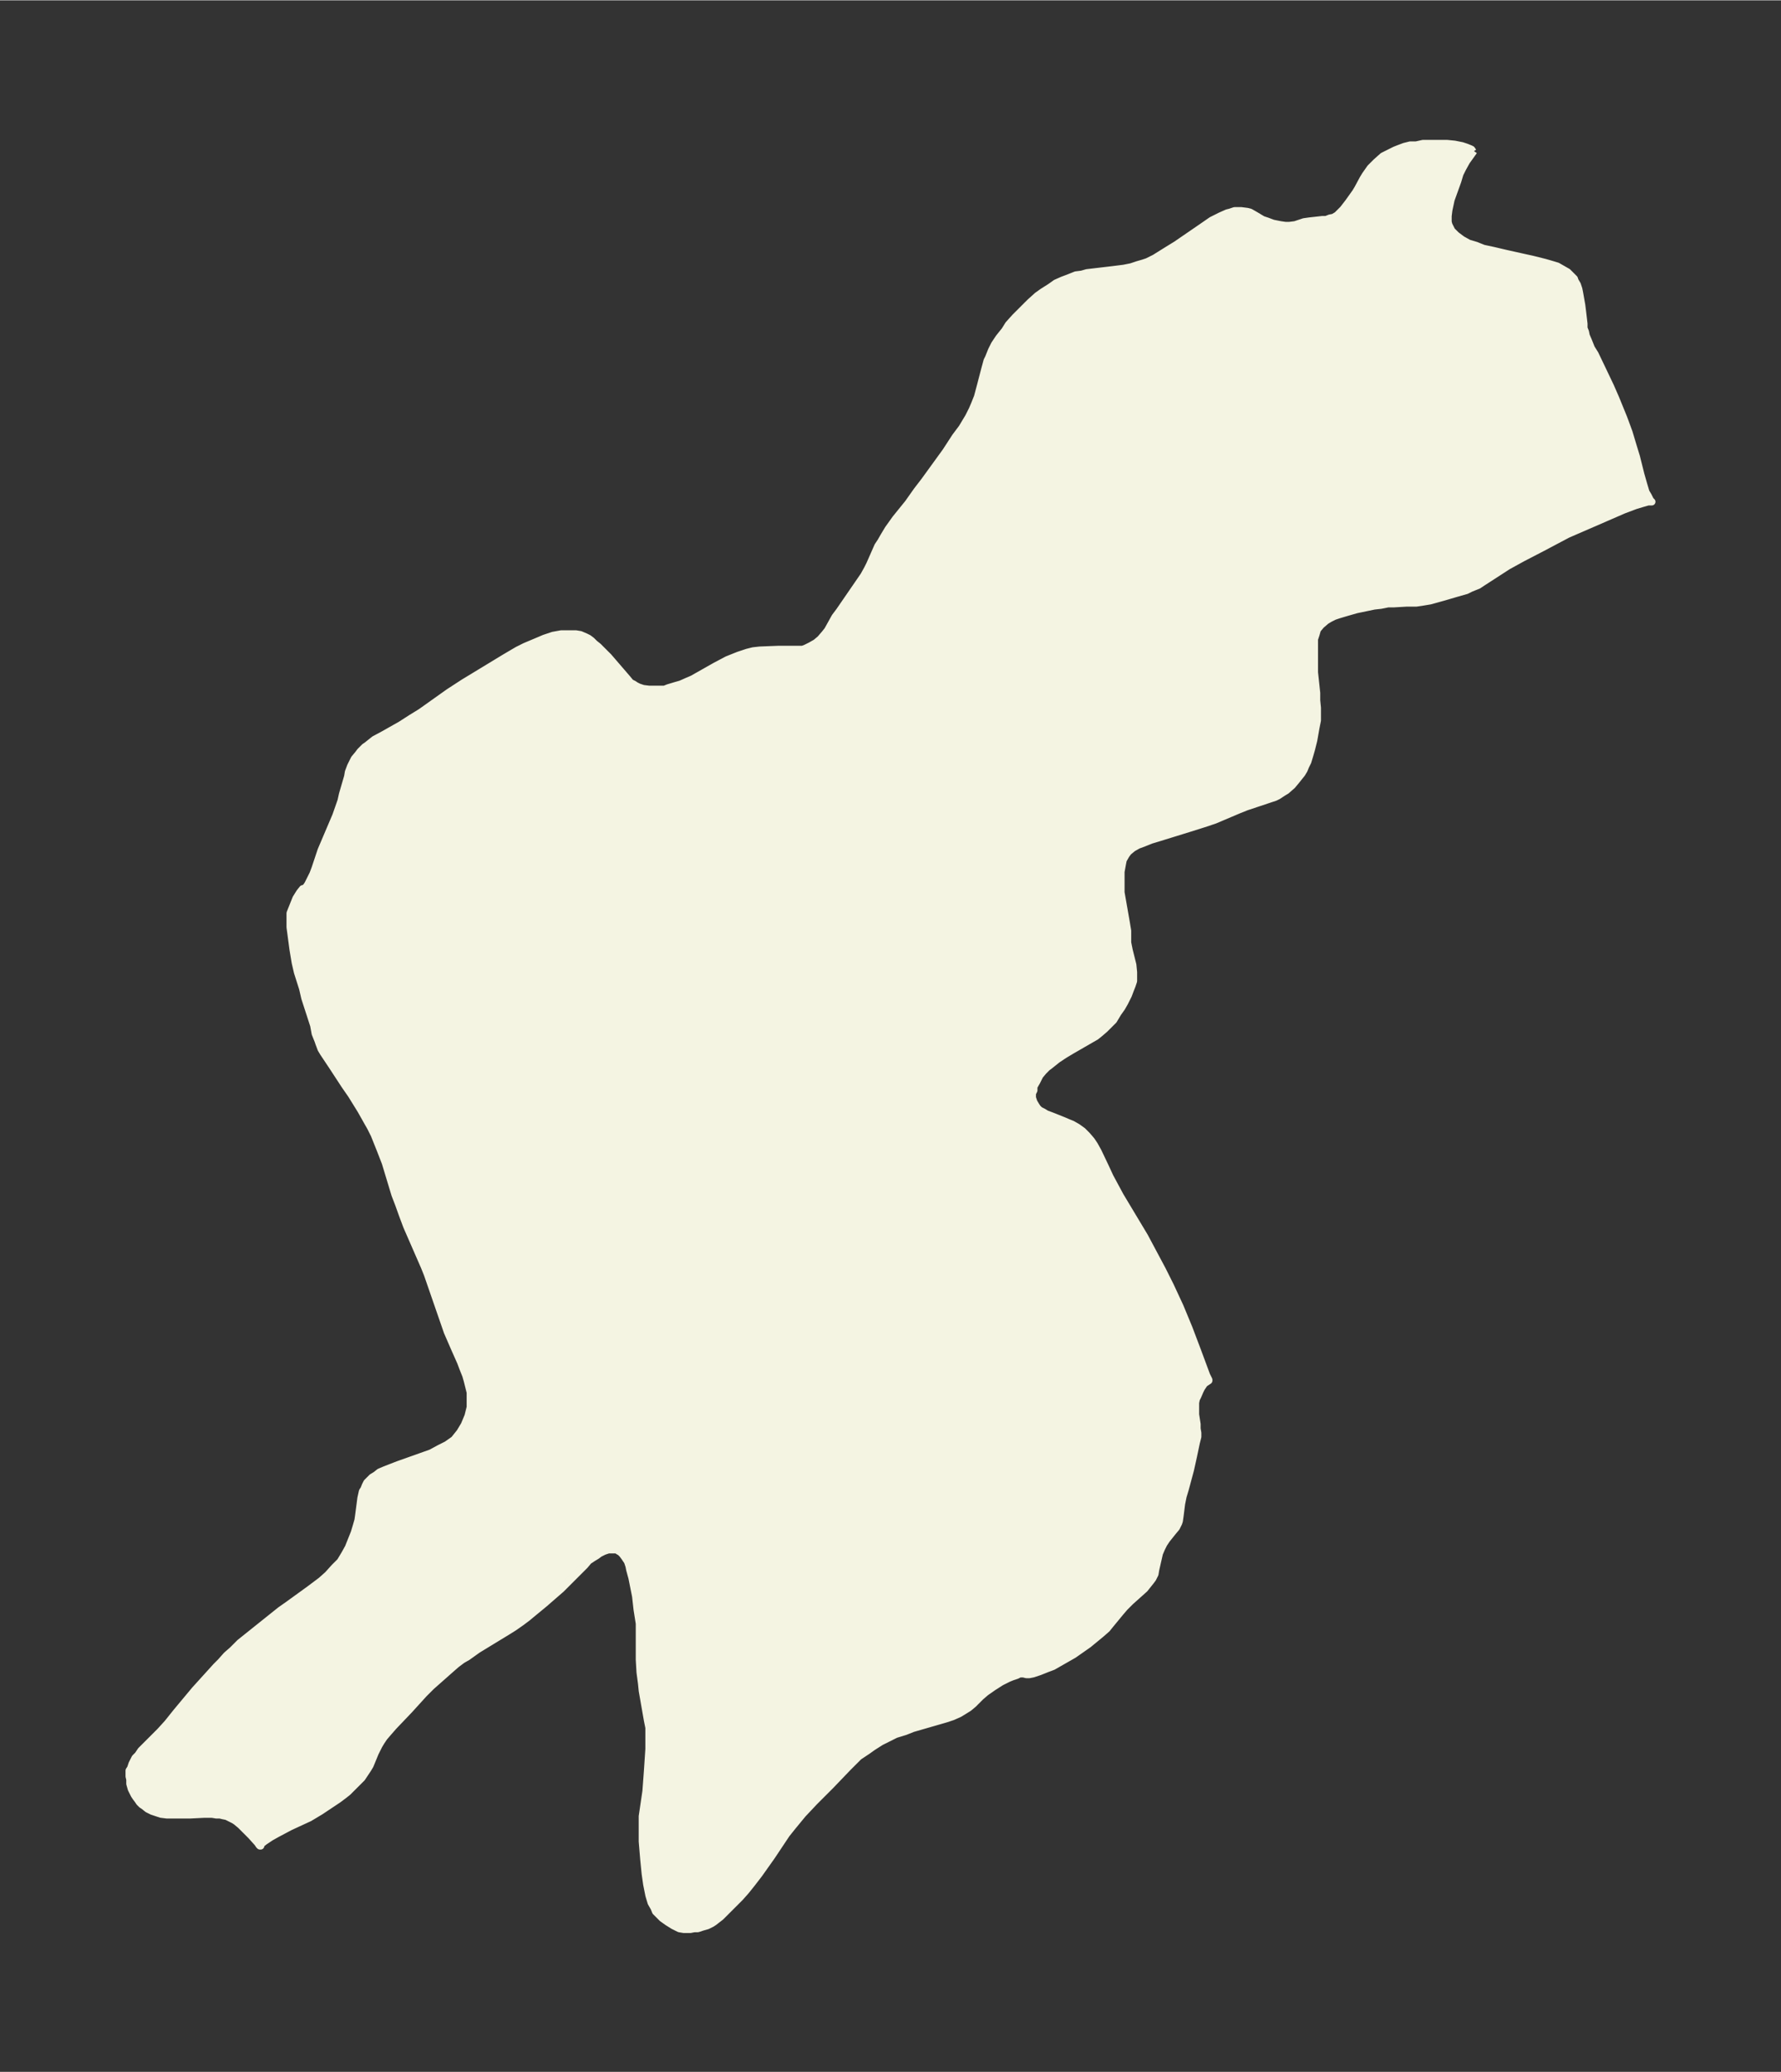 <svg xmlns="http://www.w3.org/2000/svg" xmlns:xlink="http://www.w3.org/1999/xlink" width="321.5" height="374" viewBox="0 0 241.2 280.5"><rect x="0" y="0" width="241.2" height="280.5" fill="#333333" stroke="none"/><defs><style>*{stroke-linejoin:round;stroke-linecap:butt}</style></defs><g id="figure_1"><path id="patch_1" fill="none" d="M0 280.5h241.2V0H0z"/><g id="axes_1"><g id="PatchCollection_1"><defs><path id="m92d9b0cdde" stroke="#f4f4e2" d="m199.6-260.1-1 1.4-.5.9-.4.8-.3 1-.9 2.5-.3 1.4-.1.8v.8l.1.4.2.4.2.4.6.6.8.6.9.5 1 .3 1 .4 1.4.3 1.7.4 3.6.8 1.6.4.7.2 1 .3.7.4.7.4.3.3.3.3.3.3.1.3.3.5.2.6.1.5.3 1.7.1.8.2 1.7v.6l.2.5.1.5.3.7.4 1 .5.8 1.1 2.3 1 2.1.7 1.6 1.1 2.7.7 1.9.6 2 .4 1.3.6 2.4.4 1.4.3 1 .3.5.3.6.2.2h-.5l-.7.2-1 .3-1.6.6-2.3 1-5.3 2.3-3.4 1.8-2.7 1.4-2 1.1-3.4 2.2-.6.4-1 .4-.6.3-1.4.4-1.7.5-1.8.5-1.2.2-.7.1h-1.3l-1.7.1h-.8l-1 .2-.9.1-2.4.5-1.4.4-1 .3-.6.2-.6.3-.5.3-.7.6-.5.6-.2.7-.2.6v4.5l.3 2.8v1l.1 1v1.7l-.2 1-.3 1.7-.3 1.2-.2.7-.3 1-.3.6-.2.5-.3.5-.4.5-.4.5-.5.6-.8.7-.5.3-.6.4-.4.2-.6.2-1.5.5-1.8.6-1 .4-3.3 1.4-1.5.5-1.9.6-4.2 1.3-1 .3-1 .4-.8.3-.7.4-.6.5-.3.4-.4.7-.1.5-.2 1.1v2.8l.7 4 .2 1.2v1.6l.2 1 .5 2 .1 1v1.2l-.2.6-.2.5-.3.8-.5 1-.4.7-.5.7-.6 1-.6.6-.6.6-.7.6-.5.4-.7.4-2.6 1.5-1 .6-.9.6-1 .8-.4.3-.5.5-.5.6-.4.8-.4.7v.5l-.2.4v.6l.2.6.3.5.2.3.3.3.4.2.5.3.8.3 1.5.6.7.3.5.2.7.4.7.5.6.6.6.7.4.6.5.9 1 2.1.6 1.3 1.4 2.6 3.3 5.5 1.6 3 .8 1.5 1.1 2.2 1.3 2.8 1.2 2.9 1.1 2.9 1.3 3.5.3.6v.1l-.3.2-.3.2-.2.3-.2.3-.2.4-.3.7-.2.4-.1.5v1.6l.2 1.3v.6l.1.6v.5l-.2.8-.4 1.9-.4 1.8-.7 2.6-.3 1-.2 1-.2 1.6-.1.7-.1.3-.3.6-.5.6-.8 1-.4.6-.3.6-.3.7-.5 2.2-.1.6-.3.6-.3.4-.4.5-.4.5-1.9 1.7-.8.8-.6.7-1.4 1.7-.4.5-.8.7-1.7 1.4-1 .7-1 .7-1.4.8-1.4.8-.8.3-1 .4-.9.3-.5.1h-.4l-.4-.1h-.5l-.4.2-.6.2-.5.2-1 .5-1.1.7-1 .7-.7.6-1 1-.6.5-.8.5-.5.3-.9.4-.9.3-4.5 1.3-1 .4-1.3.4-1 .5-1 .5-1.1.7-.7.5-.6.4-.6.4-1.5 1.5-2.3 2.4-2.2 2.2-1.6 1.7-1.4 1.7-.8 1-2 3-1.7 2.4-1 1.3-.8 1-.8.9-.7.7-1 1-.9.9-.9.7-.3.2-.6.3-.7.2-.6.2H94l-.5.1h-.9l-.6-.1-.8-.4-.8-.5-.7-.5-.7-.7-.2-.2-.2-.5-.4-.7-.3-1-.3-1.5-.2-1.4-.2-2-.2-2.4v-3.4l.5-3.4.2-2.7.2-3v-2.9l-.2-1-.7-4-.1-1-.2-1.5-.1-1.7v-4.9l-.3-1.9-.2-1.8-.5-2.5-.3-1.1-.1-.5-.2-.6-.2-.3-.2-.3-.3-.4-.3-.3-.2-.1-.3-.2h-1.1l-.6.2-.6.3-.4.3-.5.3-.6.4-.5.6-1.8 1.8-.7.7-.7.7-2.3 2L72-62l-.6.5-.8.6-1 .7-.8.5-4.1 2.5-1.4 1-.7.4-.8.6-.8.7-2.6 2.3-1 1-2 2.2-2.1 2.2-.7.8-.6.7-.4.6-.3.5-.5 1-.7 1.7-.3.5-.4.6-.4.6-.6.6-.5.5-.8.8-.5.4-.8.6-2.4 1.6-.5.3-1 .6-2.6 1.2-1.7.9-.9.5-.9.6-.5.4v.2h-.1l-.1-.1-.2-.3-.9-1-.8-.8-.6-.6-.6-.5-.3-.2-.6-.3-.4-.2-.5-.1-.4-.1h-.5l-.6-.1h-1l-2 .1h-3.1l-.8-.1-.6-.2-.6-.2-.6-.3-.5-.4-.3-.2-.3-.3-.2-.3-.3-.4-.2-.3-.4-.8-.2-.7v-.6l-.1-.4v-.8l.2-.3.2-.6.2-.4.2-.4.4-.4.4-.6.6-.6 2-2 1-1.1 1.2-1.5 2.5-3 2.9-3.2.6-.6.8-.9.8-.7 1-1 5.5-4.4 1-.7 2.9-2.1 1.6-1.2.9-.8.9-1 .8-.8.6-1 .5-.9.4-1 .4-1 .3-1 .2-.7.1-.7.3-2.3.2-.9.2-.3.2-.5.2-.4.3-.3.4-.4.5-.3.5-.4.7-.3 1.8-.7 3.1-1.1 1.4-.5 1.1-.6 1-.5 1-.7.8-1 .6-1 .5-1.2.3-1.2v-2l-.2-.8-.2-.8-.2-.7-.4-1-.3-.8-.8-1.8-1-2.3-2.7-7.8-.4-1-2.4-5.5-.6-1.6-.5-1.4-.5-1.3-1.3-4.3-.7-1.8-.8-2-.5-1-.4-.7-.9-1.6-1.3-2.1-.9-1.3-1.7-2.6-.8-1.2-.4-.6-.3-.5-.3-.8-.1-.3-.4-1-.2-1.1-1.2-3.7-.3-1.3-.7-2.2-.3-1.3-.3-1.8-.4-3v-1.9l.4-1 .4-1 .5-.8.4-.5h.2l.1-.1.2-.2.2-.3.2-.4.5-1 .3-.8.8-2.4 2-4.7.7-2 .2-.9.7-2.4.1-.6.3-.8.3-.6.2-.4.5-.6.3-.4.6-.6.3-.2 1-.8 1.3-.7 2.3-1.3 1.4-.9 1.3-.8 3.8-2.7 2-1.3 5.6-3.4 1.7-1 1-.5 1.9-.8.7-.3 1.2-.4 1.1-.2h2l.6.1.7.3.4.2.4.3.4.4.5.4.8.8.6.6 2.5 2.9.5.6.4.2.3.2.4.2.6.2.8.1H90l.5-.2 1-.3.7-.2.9-.4.7-.3 3-1.7 1.7-.9 1.5-.6 1.2-.4.8-.2.9-.1 2.5-.1h3.3l.5-.2.6-.3.7-.4.6-.5.6-.7.4-.5 1-1.8.6-.8 3.3-4.8.5-.9.3-.6 1.1-2.5.4-.6.4-.7.6-1 1-1.4 1.7-2.1 1.2-1.7 1-1.3 2.9-4 1.3-2 .9-1.2.6-1 .3-.5.5-1 .3-.7.4-1 .4-1.5.6-2.3.3-1.1.2-.4.4-1 .4-.8.6-.9.8-1 .5-.8.9-1 .7-.7 1.3-1.3 1-.9.7-.5 1.1-.7.7-.5.9-.4.8-.3 1-.4.8-.1.7-.2 3.4-.4 1.6-.2 1-.2.9-.3.7-.2.6-.2 1-.5 1.6-1 1.3-.8 3.5-2.4 1.3-.9 1.2-.6.9-.4.4-.1.6-.2h.9l.8.1.4.1.7.4 1 .6.6.2.8.3 1 .2.7.1h.5l.8-.1 1.2-.4.7-.1 1.8-.2h.5l.5-.2.5-.1.5-.3.4-.4.4-.4.7-.9 1-1.4.3-.5.7-1.3.3-.5.7-1 .8-.8.9-.8 1-.5.6-.3.5-.2.8-.3.8-.2h.8l.9-.2h3.3l1 .1 1 .2.6.2.5.2.2.1.2.3"/></defs><g clip-path="url(#p5ab8d6bfa6)"><use xlink:href="#m92d9b0cdde" y="280.5" fill="#f4f4e2" stroke="#f4f4e2"/></g></g></g></g><defs><clipPath id="p5ab8d6bfa6"><path d="M7.2 7.2H234v266.1H7.2z"/></clipPath></defs></svg>